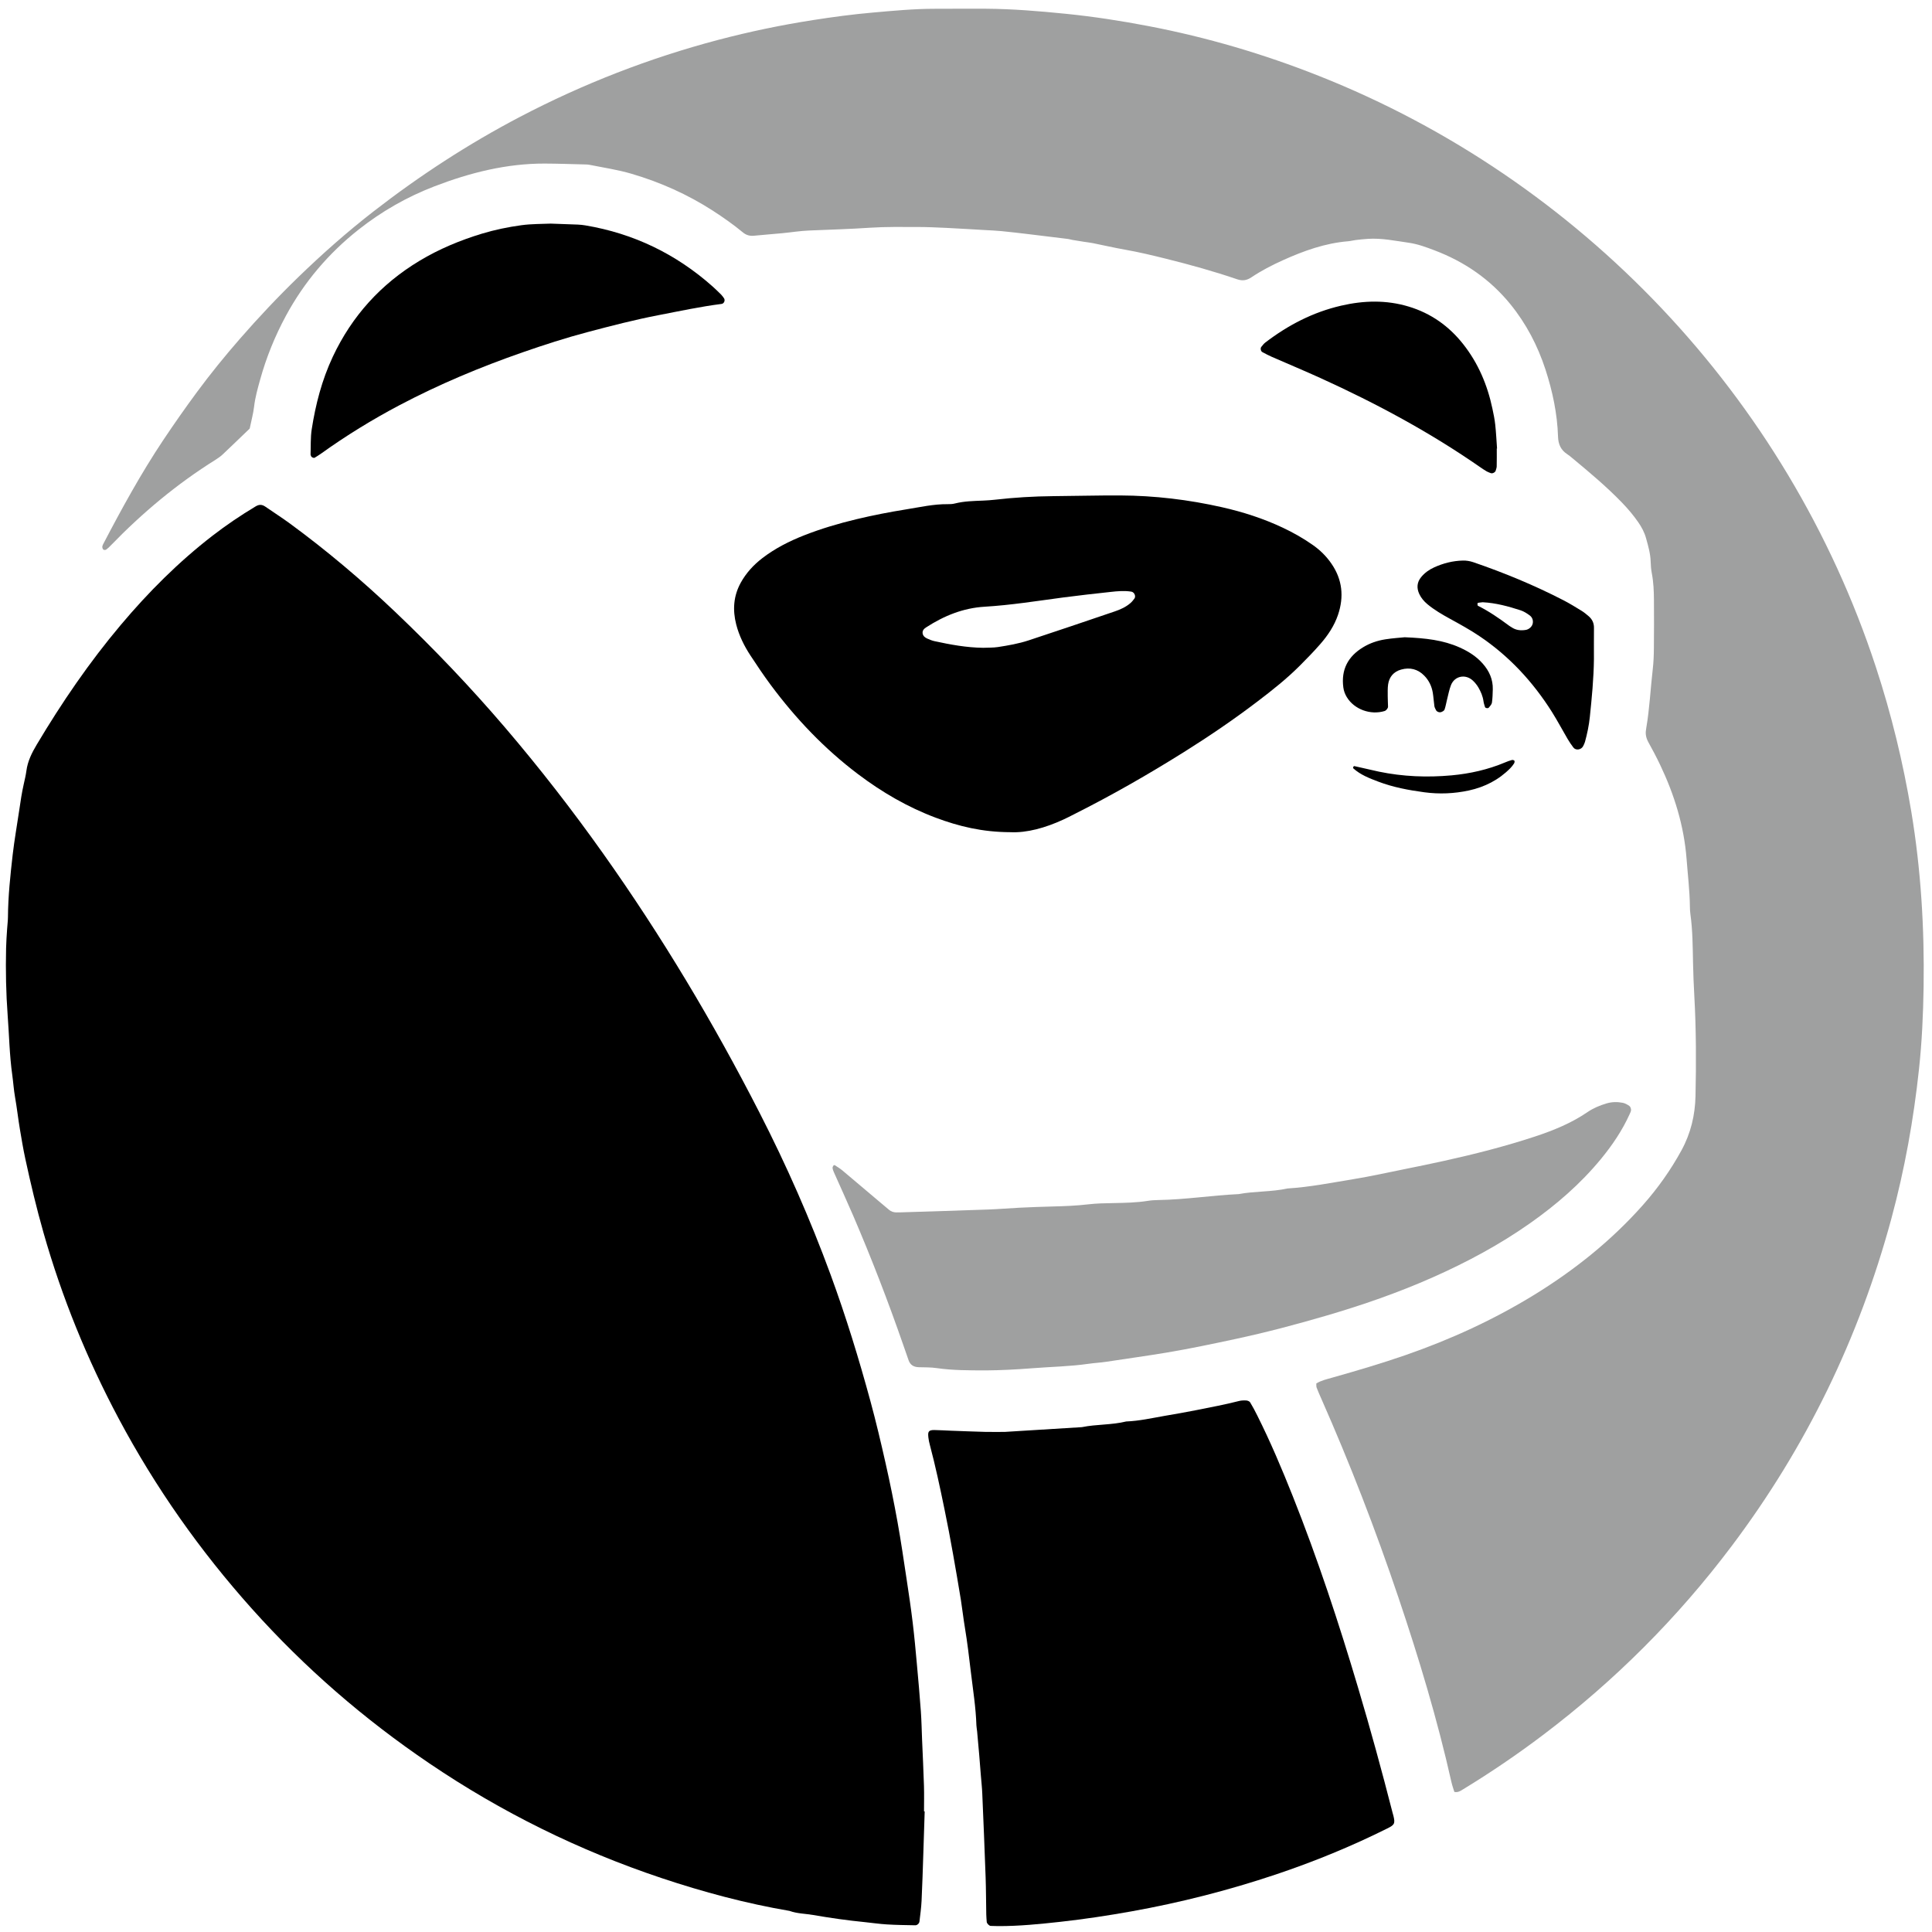 <?xml version="1.0" encoding="utf-8"?>
<!-- Generator: Adobe Illustrator 15.0.0, SVG Export Plug-In . SVG Version: 6.00 Build 0)  -->
<!DOCTYPE svg PUBLIC "-//W3C//DTD SVG 1.1//EN" "http://www.w3.org/Graphics/SVG/1.1/DTD/svg11.dtd">
<svg version="1.1" id="图层_1" xmlns="http://www.w3.org/2000/svg" xmlns:xlink="http://www.w3.org/1999/xlink" x="0px" y="0px"
	 width="328px" height="328px" viewBox="0 0 328 328" enable-background="new 0 0 328 328" xml:space="preserve">
<path fill-rule="evenodd" clip-rule="evenodd" d="M156.986,307.524c-0.074,2.36-0.15,4.723-0.229,7.089
	c-0.093,2.702-0.165,5.404-0.3,8.103c-0.057,1.181-0.223,2.353-0.361,3.521c-0.038,0.315-0.391,0.632-0.705,0.622
	c-1.601-0.032-3.202-0.045-4.804-0.145c-1.261-0.075-2.517-0.262-3.774-0.391c-2.941-0.291-5.867-0.707-8.775-1.213
	c-1.335-0.233-2.7-0.22-3.99-0.691c-7.414-1.266-14.658-3.205-21.786-5.59c-14.004-4.688-27.131-11.169-39.361-19.452
	c-11.101-7.518-21.16-16.23-30.113-26.233c-8.833-9.861-16.395-20.601-22.623-32.282c-5.373-10.084-9.657-20.607-12.787-31.607
	c-1.18-4.139-2.173-8.317-3.08-12.524c-0.355-1.64-0.632-3.309-0.912-4.974c-0.309-1.828-0.51-3.675-0.833-5.501
	c-0.22-1.245-0.299-2.518-0.472-3.767c-0.472-3.354-0.525-6.733-0.78-10.101c-0.28-3.799-0.353-7.595-0.268-11.395
	c0.021-1.097,0.107-2.195,0.176-3.289c0.041-0.675,0.136-1.346,0.142-2.021c0.025-3.554,0.405-7.082,0.805-10.604
	c0.29-2.512,0.74-5.007,1.107-7.512c0.217-1.501,0.44-3.002,0.777-4.483c0.167-0.739,0.343-1.478,0.443-2.23
	c0.217-1.63,0.925-3.05,1.752-4.435c4.244-7.124,8.906-13.954,14.25-20.3c4.69-5.574,9.817-10.707,15.59-15.167
	c2.343-1.808,4.788-3.463,7.33-4.984c0.588-0.353,1.088-0.336,1.639,0.045c1.384,0.962,2.812,1.866,4.171,2.863
	c6.276,4.606,12.208,9.616,17.845,14.977c6.559,6.236,12.793,12.777,18.673,19.651c5.872,6.876,11.416,14.009,16.649,21.385
	c9.938,14.002,18.723,28.699,26.546,43.98c4.587,8.954,8.631,18.127,12.095,27.568c2.586,7.053,4.791,14.229,6.76,21.473
	c0.949,3.5,1.784,7.03,2.579,10.568c0.743,3.293,1.416,6.602,2.013,9.922c0.586,3.234,1.054,6.494,1.548,9.745
	c0.368,2.421,0.728,4.842,1.02,7.27c0.286,2.351,0.503,4.703,0.714,7.06c0.251,2.688,0.481,5.384,0.68,8.075
	c0.113,1.604,0.142,3.209,0.207,4.816c0.113,2.611,0.239,5.229,0.321,7.845c0.044,1.437,0.007,2.872,0.007,4.309
	C156.908,307.521,156.949,307.521,156.986,307.524"/>
<path fill-rule="evenodd" clip-rule="evenodd" fill="#9FA0A0" d="M42.392,72.76c-1.544,1.482-3.058,2.951-4.593,4.397
	c-0.368,0.342-0.789,0.635-1.217,0.904c-6.552,4.096-12.431,9.012-17.794,14.561c-0.233,0.246-0.479,0.484-0.749,0.678
	c-0.11,0.08-0.346,0.093-0.456,0.029c-0.117-0.068-0.199-0.265-0.211-0.417c-0.016-0.151,0.041-0.332,0.113-0.474
	c3.167-6.063,6.448-12.057,10.249-17.751c1.831-2.74,3.718-5.432,5.675-8.085c2.308-3.128,4.756-6.143,7.31-9.071
	c3.161-3.628,6.467-7.133,9.924-10.483c4.067-3.941,8.308-7.689,12.78-11.162c7.82-6.068,16.09-11.456,24.866-16.052
	c10.733-5.617,21.96-9.978,33.67-13.07c5.307-1.397,10.674-2.515,16.104-3.36c3.34-0.52,6.687-0.971,10.049-1.265
	c3.529-0.313,7.069-0.649,10.621-0.649c2.871,0,5.746-0.025,8.615-0.009c4.57,0.029,9.109,0.406,13.648,0.865
	c4.709,0.477,9.378,1.2,14.022,2.091c9.894,1.895,19.514,4.732,28.874,8.441c44.335,17.547,79.483,54.387,94.574,100.349
	c2.639,8.034,4.629,16.223,6.02,24.568c1.639,9.864,2.239,19.793,2.089,29.783c-0.072,4.648-0.283,9.291-0.78,13.912
	c-0.915,8.577-2.438,17.044-4.688,25.378c-5.479,20.294-14.503,38.864-27.155,55.659c-9.156,12.155-19.811,22.812-31.946,31.991
	c-4.386,3.318-8.925,6.403-13.617,9.261c-0.426,0.255-0.831,0.568-1.479,0.439c-0.157-0.514-0.358-1.065-0.49-1.638
	c-2.385-10.639-5.527-21.059-9.01-31.382c-3.859-11.447-8.213-22.701-13.095-33.75c-0.271-0.617-0.548-1.232-0.786-1.865
	c-0.082-0.213-0.038-0.473-0.054-0.717c0.846-0.504,1.749-0.71,2.636-0.961c4.219-1.192,8.428-2.428,12.566-3.867
	c7.598-2.641,14.876-5.97,21.736-10.179c6.876-4.222,13.13-9.216,18.497-15.265c2.535-2.854,4.722-5.942,6.555-9.293
	c1.579-2.89,2.313-5.969,2.385-9.222c0.126-5.659,0.113-11.317-0.201-16.974c-0.104-1.855-0.177-3.715-0.218-5.57
	c-0.06-2.789-0.06-5.575-0.449-8.345c-0.057-0.416-0.082-0.842-0.084-1.265c-0.032-2.705-0.36-5.391-0.563-8.086
	c-0.435-5.636-2.073-10.913-4.486-15.981c-0.616-1.293-1.283-2.566-1.984-3.818c-0.387-0.702-0.558-1.402-0.412-2.183
	c0.021-0.084,0.021-0.171,0.034-0.254c0.575-3.332,0.72-6.711,1.113-10.065c0.133-1.171,0.174-2.359,0.183-3.541
	c0.031-2.701,0.028-5.41,0.01-8.111c-0.01-1.521-0.069-3.038-0.359-4.542c-0.128-0.659-0.179-1.343-0.2-2.014
	c-0.041-1.366-0.422-2.667-0.784-3.967c-0.268-0.981-0.751-1.879-1.329-2.715c-0.821-1.185-1.75-2.278-2.747-3.312
	c-2.646-2.744-5.565-5.178-8.49-7.605c-0.261-0.216-0.516-0.439-0.806-0.62c-1.085-0.7-1.525-1.678-1.568-2.976
	c-0.124-3.906-0.929-7.705-2.134-11.407c-1.321-4.042-3.259-7.767-5.961-11.088c-3.447-4.235-7.785-7.205-12.846-9.128
	c-1.416-0.542-2.876-1.081-4.36-1.294c-2.334-0.33-4.665-0.833-7.047-0.662c-0.676,0.045-1.346,0.116-2.017,0.197
	c-0.418,0.052-0.83,0.171-1.251,0.204c-3.926,0.319-7.562,1.63-11.111,3.231c-1.846,0.833-3.648,1.766-5.334,2.896
	c-0.756,0.51-1.497,0.639-2.384,0.339c-3.996-1.362-8.053-2.488-12.143-3.505c-2.29-0.568-4.58-1.12-6.904-1.527
	c-1.829-0.322-3.637-0.742-5.458-1.107c-0.493-0.1-0.997-0.152-1.498-0.229c-0.664-0.104-1.331-0.214-1.994-0.323
	c-0.251-0.042-0.491-0.129-0.742-0.162c-2.178-0.271-4.354-0.539-6.533-0.797c-1.595-0.191-3.189-0.381-4.784-0.536
	c-0.922-0.094-1.854-0.123-2.782-0.177c-2.188-0.126-4.381-0.265-6.573-0.371c-1.604-0.074-3.208-0.148-4.813-0.152
	c-2.702,0-5.41-0.052-8.106,0.123c-3.456,0.232-6.917,0.333-10.374,0.475c-1.515,0.062-3.025,0.31-4.539,0.455
	c-1.599,0.155-3.2,0.268-4.794,0.429c-0.717,0.071-1.321-0.083-1.883-0.545c-1.626-1.343-3.351-2.557-5.128-3.706
	c-4.287-2.763-8.889-4.819-13.771-6.258c-2.344-0.694-4.776-1.046-7.169-1.53c-0.249-0.052-0.506-0.055-0.758-0.062
	c-2.278-0.055-4.562-0.138-6.842-0.148c-6.501-0.013-12.683,1.546-18.709,3.861c-4.687,1.801-9.003,4.271-12.919,7.372
	c-5.087,4.025-9.223,8.893-12.319,14.629c-1.849,3.425-3.306,7.018-4.347,10.756c-0.428,1.536-0.869,3.079-1.051,4.687
	C42.996,70.236,42.671,71.381,42.392,72.76"/>
<path fill-rule="evenodd" clip-rule="evenodd" d="M170.607,243.096c4.64-0.287,8.854-0.545,13.069-0.807
	c2.483-0.507,5.052-0.352,7.521-0.962c2.206-0.085,4.354-0.571,6.509-0.949c1.824-0.316,3.655-0.623,5.471-0.991
	c2.399-0.483,4.799-0.926,7.172-1.535c0.399-0.104,0.842-0.114,1.254-0.088c0.224,0.017,0.528,0.143,0.636,0.316
	c0.438,0.719,0.833,1.469,1.208,2.225c2.233,4.457,4.171,9.041,6.015,13.67c4.246,10.67,7.839,21.568,11.109,32.572
	c2.1,7.037,4.036,14.119,5.855,21.229c0.037,0.164,0.097,0.323,0.138,0.491c0.331,1.346,0.167,1.556-1.05,2.16
	c-6.122,3.055-12.448,5.638-18.934,7.814c-8.01,2.685-16.176,4.767-24.496,6.258c-3.994,0.714-7.999,1.323-12.022,1.767
	c-3.523,0.387-7.055,0.748-10.613,0.732c-0.415-0.004-0.84-0.017-1.262-0.032c-0.245-0.007-0.647-0.414-0.666-0.675
	c-0.031-0.423-0.072-0.84-0.079-1.256c-0.041-2.117-0.037-4.225-0.11-6.334c-0.169-4.731-0.364-9.453-0.568-14.179
	c-0.039-1.011-0.154-2.018-0.236-3.031c-0.095-1.176-0.184-2.353-0.282-3.528c-0.117-1.346-0.236-2.691-0.36-4.035
	c-0.03-0.338-0.106-0.672-0.119-1.004c-0.095-3.05-0.585-6.053-0.943-9.066c-0.302-2.515-0.592-5.026-1.01-7.525
	c-0.264-1.577-0.44-3.172-0.689-4.753c-0.411-2.586-0.877-5.16-1.323-7.734c-0.45-2.579-0.947-5.14-1.472-7.702
	c-0.749-3.636-1.517-7.263-2.47-10.849c-0.11-0.407-0.199-0.824-0.246-1.24c-0.101-0.92-0.044-1.291,1.014-1.275
	c0.931,0.013,1.854,0.081,2.783,0.113c1.94,0.07,3.881,0.151,5.823,0.201C168.5,243.121,169.765,243.096,170.607,243.096"/>
<path fill-rule="evenodd" clip-rule="evenodd" d="M171.52,141.282c-4.743-0.013-8.742-0.991-12.634-2.448
	c-4.777-1.788-9.137-4.328-13.202-7.394c-5.706-4.306-10.582-9.429-14.834-15.152c-1.204-1.627-2.337-3.309-3.445-5.003
	c-1.068-1.627-1.928-3.367-2.416-5.264c-0.632-2.47-0.471-4.845,0.778-7.108c0.918-1.649,2.161-3.005,3.651-4.151
	c2.162-1.662,4.568-2.879,7.085-3.871c2.906-1.142,5.888-2.023,8.927-2.75c2.787-0.668,5.602-1.213,8.423-1.665
	c2.318-0.368,4.64-0.907,7.018-0.882c0.422,0.007,0.853-0.013,1.256-0.119c1.576-0.397,3.177-0.42,4.774-0.487
	c0.68-0.029,1.353-0.074,2.023-0.151c3.274-0.375,6.559-0.575,9.855-0.604c3.799-0.029,7.603-0.136,11.399-0.119
	c5.841,0.025,11.619,0.716,17.319,2.007c3.545,0.801,6.993,1.914,10.286,3.467c1.764,0.83,3.451,1.785,5.042,2.899
	c1.262,0.874,2.344,1.937,3.215,3.202c1.856,2.698,2.158,5.61,1.12,8.686c-0.633,1.869-1.715,3.483-2.995,4.952
	c-1.109,1.271-2.289,2.485-3.481,3.676c-2.215,2.218-4.658,4.158-7.15,6.05c-4.029,3.072-8.216,5.92-12.507,8.611
	c-6.08,3.81-12.3,7.373-18.707,10.59c-0.604,0.304-1.201,0.62-1.818,0.898C177.479,140.543,174.335,141.424,171.52,141.282
	 M166.908,109.978c0.846-0.036,1.697-0.003,2.528-0.129c1.75-0.269,3.505-0.575,5.185-1.127c4.888-1.61,9.764-3.263,14.64-4.923
	c0.96-0.325,1.888-0.742,2.668-1.423c0.247-0.213,0.461-0.484,0.66-0.751c0.301-0.404-0.019-1.101-0.522-1.182
	c-1.18-0.184-2.365-0.081-3.535,0.052c-2.684,0.293-5.37,0.587-8.05,0.942c-4.438,0.591-8.858,1.301-13.328,1.568
	c-3.64,0.217-6.896,1.543-9.918,3.503c-0.358,0.232-0.673,0.536-0.598,1.026c0.075,0.461,0.412,0.72,0.808,0.888
	c0.387,0.167,0.784,0.339,1.189,0.426C161.361,109.441,164.103,109.945,166.908,109.978"/>
<path fill-rule="evenodd" clip-rule="evenodd" fill="#9FA0A0" d="M167.42,232.656c-3.003-0.006-5.709,0-8.395-0.391
	c-0.998-0.145-2.021-0.125-3.033-0.15c-0.853-0.023-1.455-0.362-1.743-1.191c-0.305-0.875-0.607-1.75-0.915-2.628
	c-2.574-7.405-5.396-14.719-8.493-21.924c-1.066-2.479-2.196-4.929-3.288-7.396c-0.104-0.225-0.186-0.471-0.207-0.717
	c-0.01-0.142,0.103-0.299,0.191-0.432c0.025-0.033,0.179-0.02,0.242,0.026c0.416,0.272,0.85,0.536,1.234,0.854
	c2.262,1.898,4.517,3.809,6.775,5.721c0.391,0.324,0.773,0.651,1.161,0.977c0.337,0.285,0.732,0.411,1.165,0.428
	c0.251,0.01,0.509,0.002,0.76-0.007c4.984-0.158,9.962-0.307,14.945-0.485c1.771-0.064,3.54-0.222,5.31-0.307
	c1.86-0.09,3.717-0.16,5.575-0.205c2.022-0.053,4.046-0.127,6.064-0.366c1.419-0.17,2.863-0.184,4.297-0.213
	c1.947-0.039,3.888-0.071,5.813-0.378c0.586-0.094,1.177-0.129,1.766-0.138c4.566-0.071,9.09-0.794,13.646-1.007
	c2.741-0.518,5.561-0.352,8.294-0.956c3.801-0.235,7.527-0.984,11.277-1.598c2.828-0.462,5.627-1.085,8.437-1.653
	c2.314-0.467,4.624-0.936,6.924-1.449c5.193-1.148,10.342-2.459,15.388-4.125c3.124-1.033,6.179-2.275,8.922-4.154
	c0.987-0.672,2.076-1.123,3.214-1.462c0.916-0.274,1.844-0.284,2.763-0.103c0.393,0.08,0.782,0.299,1.115,0.537
	c0.171,0.119,0.274,0.424,0.284,0.65c0.004,0.238-0.126,0.482-0.227,0.713c-1.262,2.793-2.96,5.303-4.898,7.657
	c-3.466,4.206-7.542,7.732-11.981,10.86c-5.192,3.661-10.768,6.65-16.568,9.219c-5.865,2.603-11.924,4.701-18.077,6.502
	c-5.092,1.494-10.235,2.851-15.426,3.963c-3.866,0.833-7.745,1.647-11.658,2.303c-3.413,0.571-6.836,1.035-10.251,1.559
	c-1.001,0.154-2.017,0.2-3.021,0.346c-3.18,0.459-6.388,0.504-9.588,0.758C172.514,232.506,169.824,232.639,167.42,232.656"/>
<path fill-rule="evenodd" clip-rule="evenodd" d="M93.495,37.963c1.766,0.061,3.2,0.106,4.631,0.167
	c0.421,0.02,0.846,0.065,1.261,0.136c8.191,1.375,15.379,4.848,21.584,10.361c0.504,0.449,0.985,0.92,1.469,1.398
	c0.173,0.174,0.315,0.391,0.465,0.594c0.261,0.349,0.032,0.923-0.396,0.978c-3.593,0.458-7.128,1.216-10.686,1.904
	c-4.056,0.781-8.04,1.811-12.02,2.867c-3.743,0.987-7.433,2.182-11.101,3.457c-7.162,2.495-14.153,5.417-20.875,8.964
	c-4.633,2.447-9.084,5.181-13.341,8.238c-0.343,0.242-0.701,0.458-1.057,0.678c-0.17,0.106-0.575-0.084-0.616-0.277
	c-0.016-0.081-0.088-0.155-0.088-0.236c0.057-1.43-0.02-2.886,0.195-4.293c0.661-4.257,1.733-8.399,3.58-12.333
	c3.259-6.93,8.166-12.34,14.712-16.281c3.336-2.011,6.917-3.496,10.632-4.623c2.18-0.659,4.417-1.117,6.668-1.427
	C90.265,37.996,92.051,38.031,93.495,37.963"/>
<path fill-rule="evenodd" clip-rule="evenodd" d="M254.11,76.149c0,1.01,0.013,2.021-0.012,3.032
	c-0.004,0.245-0.107,0.49-0.173,0.732c-0.079,0.28-0.548,0.522-0.821,0.416c-0.232-0.097-0.476-0.168-0.692-0.293
	c-0.365-0.21-0.714-0.445-1.063-0.685c-8.543-5.939-17.662-10.845-27.122-15.145c-2.758-1.256-5.564-2.421-8.339-3.638
	c-0.537-0.236-1.056-0.514-1.575-0.791c-0.28-0.152-0.371-0.655-0.176-0.888c0.216-0.255,0.415-0.539,0.677-0.736
	c3.862-2.957,8.099-5.155,12.862-6.256c3.84-0.891,7.687-0.998,11.5,0.158c3.749,1.133,6.807,3.302,9.222,6.359
	c2.555,3.231,4.125,6.937,4.971,10.959c0.195,0.907,0.384,1.817,0.481,2.734c0.145,1.343,0.208,2.692,0.305,4.039
	C254.14,76.146,254.127,76.149,254.11,76.149"/>
<path fill-rule="evenodd" clip-rule="evenodd" d="M270.605,111.901c-0.037,3.293-0.358,6.563-0.697,9.833
	c-0.148,1.43-0.443,2.828-0.821,4.208c-0.066,0.242-0.186,0.471-0.293,0.695c-0.308,0.658-1.245,0.826-1.673,0.277
	c-0.358-0.462-0.683-0.956-0.985-1.462c-0.896-1.523-1.721-3.089-2.663-4.587c-3.233-5.119-7.277-9.49-12.319-12.875
	c-1.601-1.082-3.306-2.011-5.005-2.947c-1.33-0.733-2.635-1.488-3.81-2.463c-0.593-0.497-1.084-1.072-1.399-1.766
	c-0.452-0.998-0.387-1.959,0.334-2.837c0.601-0.733,1.352-1.262,2.202-1.65c1.551-0.709,3.187-1.12,4.888-1.159
	c0.573-0.013,1.183,0.084,1.728,0.268c5.266,1.801,10.396,3.925,15.345,6.475c1.044,0.539,2.048,1.162,3.051,1.775
	c0.432,0.265,0.824,0.587,1.208,0.917c0.604,0.516,0.928,1.168,0.915,1.992C270.594,108.364,270.605,110.133,270.605,111.901
	 M251.717,102.244c-0.166,0.02-0.415,0.042-0.664,0.077c-0.078,0.013-0.22,0.065-0.22,0.097c0,0.145,0,0.384,0.079,0.426
	c1.884,0.939,3.607,2.131,5.291,3.383c0.132,0.101,0.282,0.174,0.421,0.268c0.738,0.503,1.547,0.588,2.409,0.448
	c0.57-0.093,1.107-0.583,1.192-1.142c0.086-0.539-0.113-1.023-0.534-1.33c-0.469-0.342-0.979-0.674-1.522-0.852
	C256.097,102.951,253.994,102.363,251.717,102.244"/>
<path fill-rule="evenodd" clip-rule="evenodd" d="M238.477,108.189c3.521,0.145,6.525,0.471,9.353,1.743
	c1.482,0.668,2.822,1.507,3.9,2.734c1.098,1.243,1.745,2.675,1.704,4.363c-0.021,0.759-0.037,1.521-0.146,2.267
	c-0.045,0.297-0.318,0.568-0.517,0.826c-0.147,0.184-0.601,0.11-0.658-0.084c-0.093-0.316-0.21-0.632-0.253-0.955
	c-0.111-0.855-0.44-1.631-0.862-2.356c-0.252-0.433-0.579-0.833-0.94-1.175c-1.253-1.175-3.118-0.801-3.726,0.775
	c-0.305,0.78-0.452,1.62-0.662,2.434c-0.146,0.57-0.234,1.158-0.429,1.71c-0.065,0.188-0.35,0.345-0.569,0.423
	c-0.314,0.116-0.755-0.074-0.877-0.33c-0.113-0.22-0.243-0.451-0.277-0.687c-0.109-0.752-0.148-1.515-0.268-2.26
	c-0.186-1.106-0.651-2.091-1.441-2.898c-1.103-1.133-2.453-1.462-3.944-1.042c-1.241,0.349-2.009,1.22-2.202,2.512
	c-0.091,0.661-0.065,1.342-0.065,2.017c0,0.59,0.041,1.178,0.051,1.766c0.006,0.273-0.313,0.657-0.586,0.742
	c-2.388,0.73-5.152-0.281-6.411-2.356c-0.307-0.506-0.513-1.048-0.593-1.652c-0.395-3.012,0.779-5.246,3.336-6.804
	c1.171-0.717,2.447-1.149,3.788-1.359C236.427,108.344,237.69,108.27,238.477,108.189"/>
<path fill-rule="evenodd" clip-rule="evenodd" d="M234.104,131.004c4.08,0.846,8.214,1.007,12.34,0.629
	c3.102-0.284,6.156-0.968,9.058-2.188c0.389-0.165,0.786-0.311,1.188-0.42c0.127-0.035,0.375,0.043,0.42,0.137
	c0.056,0.122,0.006,0.341-0.076,0.467c-0.183,0.281-0.391,0.552-0.626,0.791c-1.951,1.982-4.341,3.195-7.027,3.78
	c-2.488,0.536-5.005,0.648-7.547,0.309c-2.683-0.357-5.331-0.855-7.863-1.817c-1.491-0.565-2.995-1.146-4.213-2.24
	c-0.044-0.042-0.044-0.174-0.019-0.242c0.032-0.067,0.136-0.161,0.183-0.149C231.314,130.368,232.708,130.688,234.104,131.004"/>
</svg>

